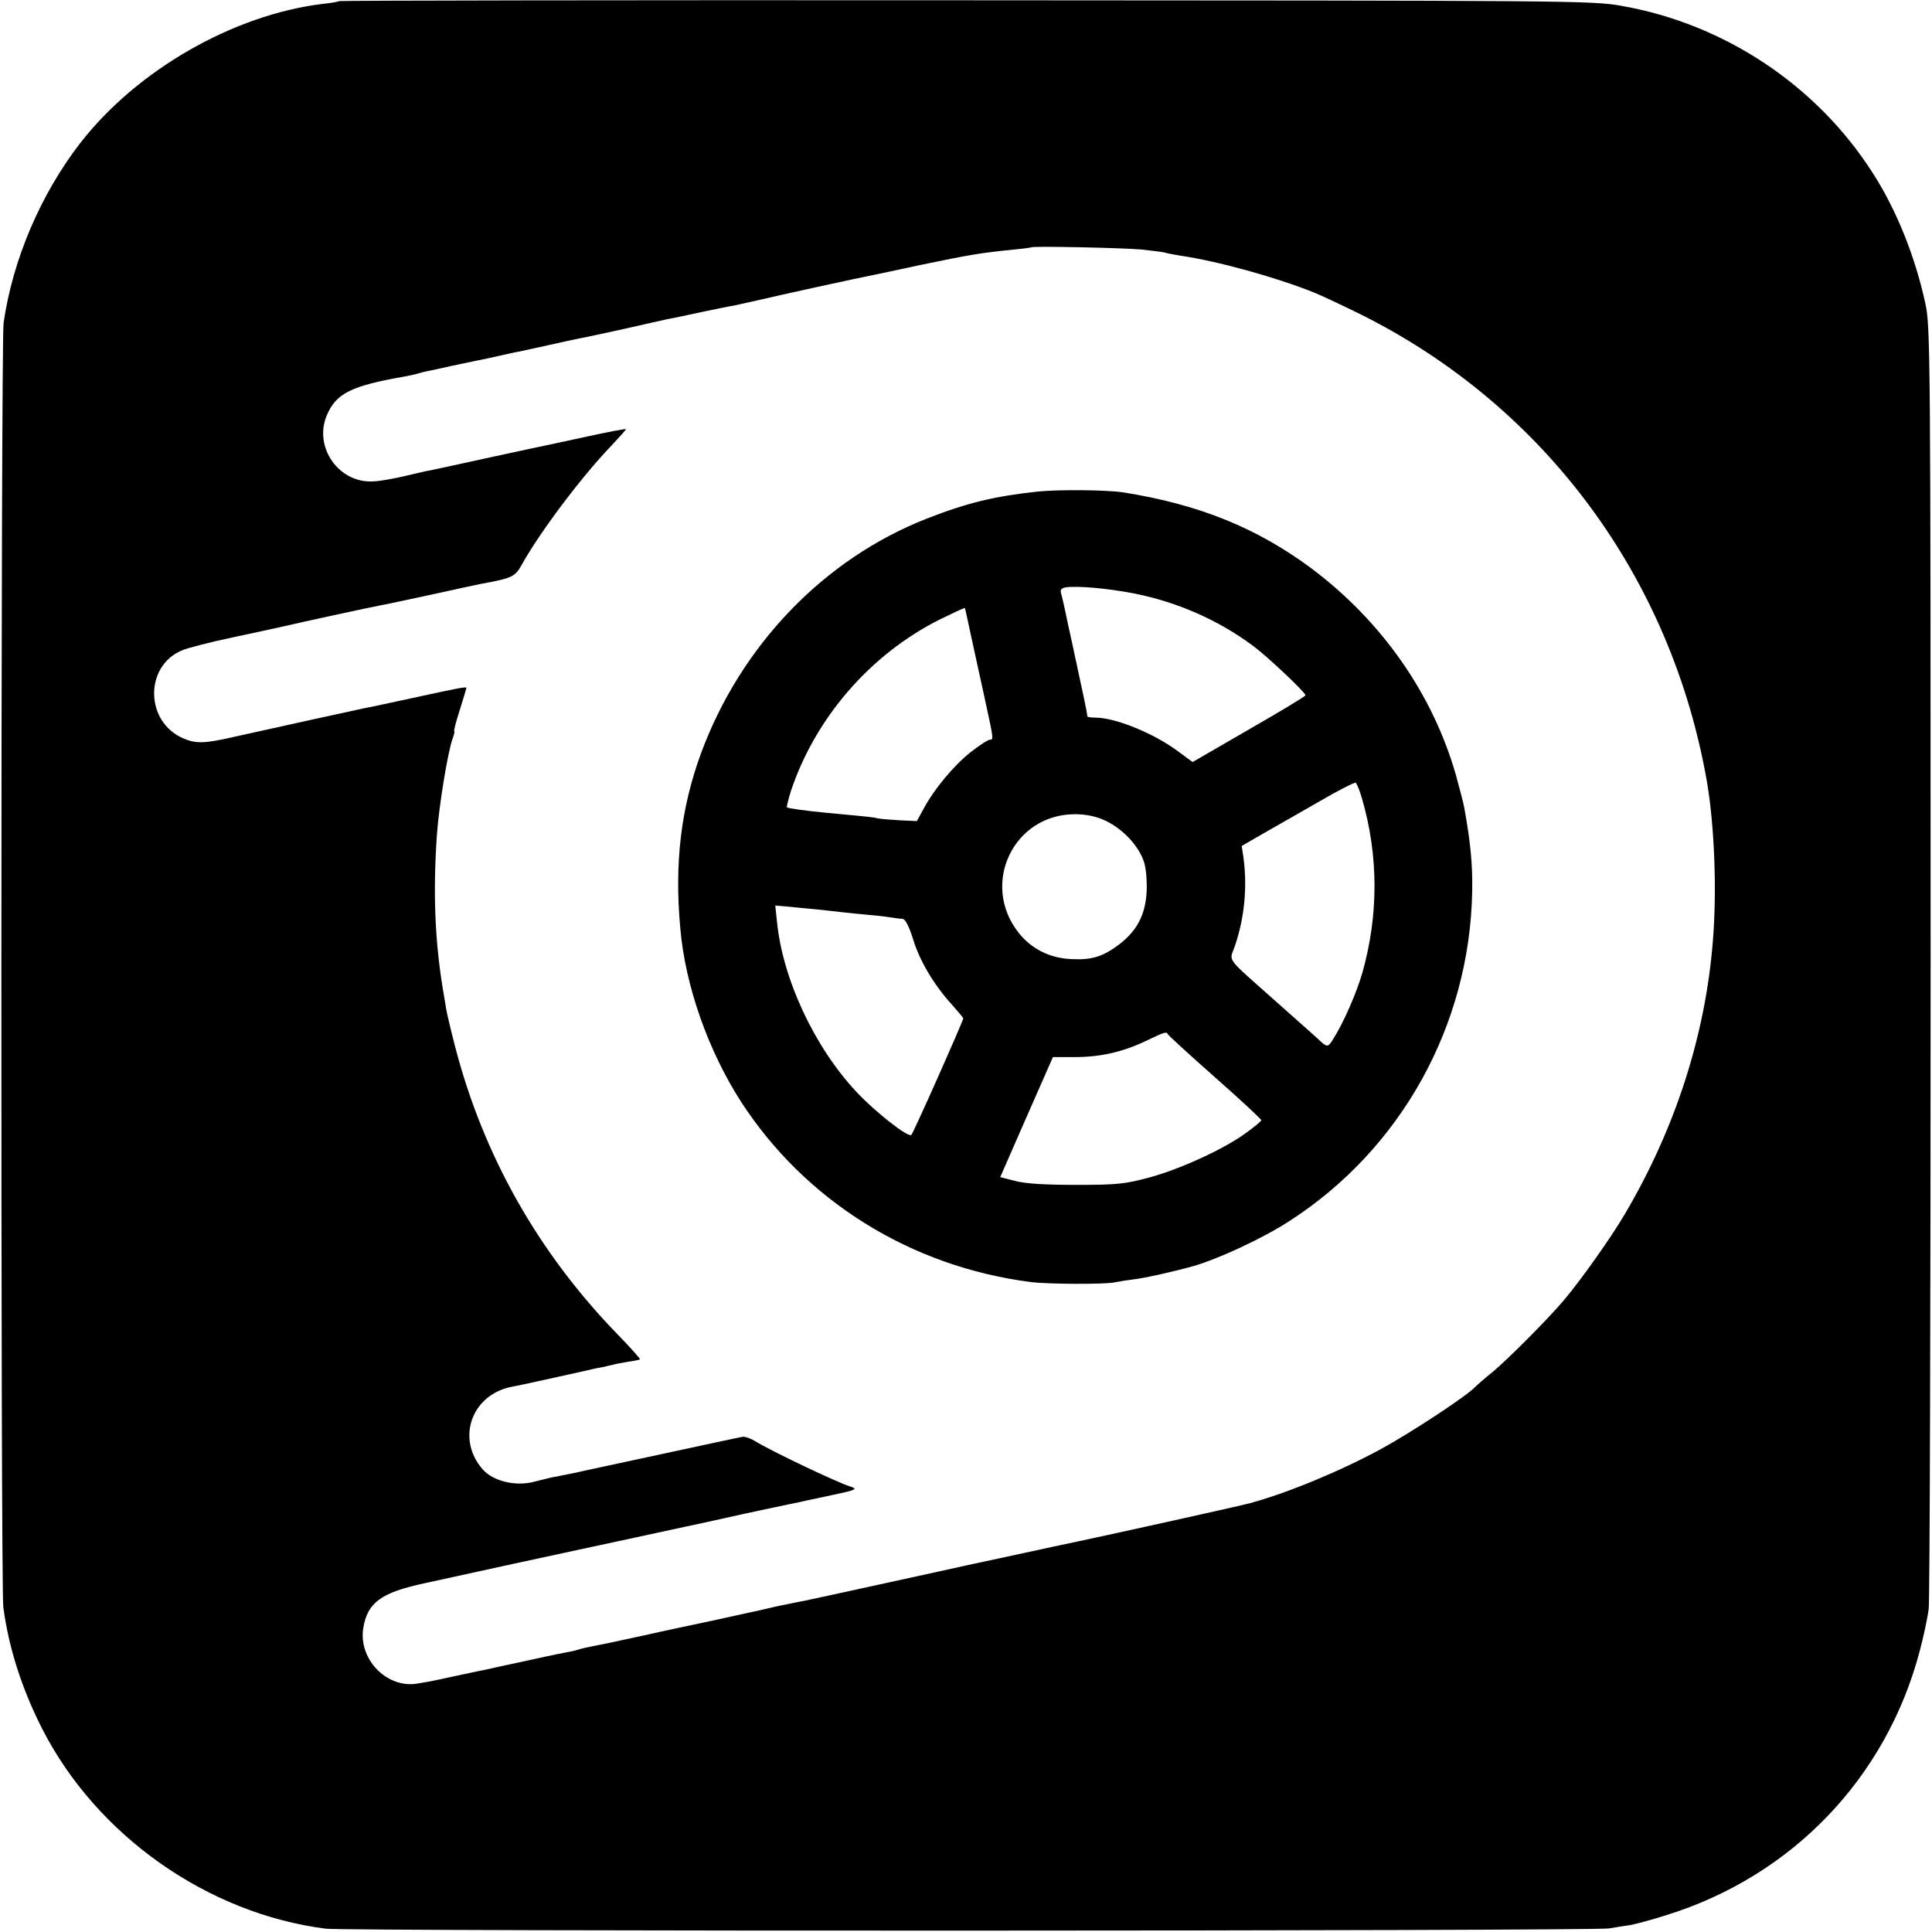 <?xml version="1.0" standalone="no"?>
<!DOCTYPE svg PUBLIC "-//W3C//DTD SVG 20010904//EN"
 "http://www.w3.org/TR/2001/REC-SVG-20010904/DTD/svg10.dtd">
<svg version="1.0" xmlns="http://www.w3.org/2000/svg"
 width="700pt" height="700pt" viewBox="0 0 700 700"
 preserveAspectRatio="xMidYMid meet">
<g transform="translate(0,700) scale(0.1,-0.1)"
fill="#000000" stroke="none">
<path d="M1229 6996 c-2 -2 -29 -7 -59 -10 -324 -39 -674 -240 -879 -504 -144
-186 -245 -423 -278 -652 -10 -70 -11 -4575 -1 -4653 19 -145 67 -296 141
-441 197 -386 598 -669 1027 -724 77 -10 4595 -9 4650 1 25 4 59 10 76 12 17
3 75 18 128 35 458 141 801 498 922 960 14 52 28 120 32 150 4 30 7 1088 7
2350 0 2200 -1 2299 -19 2380 -37 171 -105 340 -190 472 -203 319 -539 542
-912 607 -105 19 -193 19 -2375 20 -1246 1 -2268 -1 -2270 -3z m2906 -900 c39
-4 77 -9 85 -11 8 -3 33 -7 55 -11 137 -20 346 -78 484 -133 30 -12 108 -49
175 -82 665 -333 1123 -954 1251 -1694 27 -160 36 -394 21 -575 -27 -341 -136
-679 -319 -989 -49 -84 -160 -240 -220 -311 -57 -68 -207 -218 -259 -261 -29
-23 -57 -48 -63 -54 -28 -31 -231 -165 -343 -226 -148 -80 -336 -158 -472
-195 -27 -8 -502 -113 -625 -139 -66 -14 -129 -27 -140 -30 -11 -2 -74 -16
-139 -30 -66 -14 -169 -36 -230 -50 -384 -84 -488 -107 -513 -111 -15 -3 -48
-10 -73 -15 -25 -6 -52 -12 -60 -14 -8 -2 -80 -17 -160 -35 -80 -17 -194 -41
-255 -55 -107 -23 -128 -28 -190 -40 -16 -3 -38 -8 -47 -11 -15 -5 -35 -9 -83
-18 -11 -2 -65 -14 -120 -26 -55 -12 -109 -23 -119 -26 -11 -2 -73 -15 -138
-29 -65 -15 -131 -27 -146 -27 -104 -3 -192 98 -176 202 15 94 65 130 224 164
63 14 207 45 320 70 113 24 313 68 445 96 132 29 247 53 255 55 8 2 69 15 135
30 66 14 140 30 165 35 25 5 54 11 65 14 11 2 53 11 94 20 85 18 91 21 59 31
-47 15 -283 127 -343 164 -17 10 -37 17 -45 15 -8 -1 -143 -30 -300 -64 -157
-34 -294 -63 -305 -66 -11 -2 -31 -6 -45 -9 -14 -3 -35 -7 -46 -9 -12 -3 -37
-9 -56 -14 -68 -19 -151 1 -189 44 -98 112 -40 273 108 300 19 3 204 44 253
55 25 6 56 13 70 15 14 3 32 7 40 9 8 3 33 7 55 11 22 3 42 7 44 9 1 2 -35 43
-83 92 -286 295 -485 647 -587 1041 -16 62 -31 125 -33 140 -2 15 -8 47 -12
72 -29 179 -35 351 -21 555 7 103 40 304 57 349 5 14 8 26 6 26 -3 0 6 35 20
78 13 42 24 78 24 80 0 5 -39 -3 -200 -38 -80 -17 -156 -34 -170 -36 -25 -5
-307 -67 -473 -104 -105 -24 -136 -25 -181 -6 -140 58 -144 261 -8 319 20 9
102 30 182 47 80 17 163 35 185 40 50 12 321 71 355 77 14 2 95 20 180 38 85
19 166 36 180 39 115 21 126 26 150 69 64 116 217 320 325 432 30 32 54 59 53
60 -2 2 -64 -10 -138 -26 -74 -16 -166 -36 -205 -44 -38 -8 -99 -21 -135 -29
-118 -26 -206 -45 -230 -50 -14 -2 -56 -12 -94 -21 -38 -9 -88 -18 -110 -19
-126 -10 -221 122 -172 239 34 80 88 107 283 141 15 3 36 7 45 10 9 3 25 7 35
9 10 2 50 10 88 19 39 8 82 17 95 20 14 2 48 10 75 16 28 6 61 14 75 16 14 3
63 14 110 24 47 11 96 21 110 24 14 2 86 18 160 34 74 17 146 33 160 36 14 2
68 14 120 25 52 11 106 22 120 24 14 3 54 12 90 20 57 14 364 81 416 91 10 2
87 18 169 36 184 38 213 43 340 56 33 3 61 7 62 8 6 5 333 -2 398 -8z"/>
<path d="M3760 5219 c-156 -17 -254 -40 -402 -98 -373 -146 -674 -460 -818
-850 -73 -199 -97 -400 -75 -636 18 -207 101 -442 220 -627 233 -359 614 -597
1049 -653 61 -8 273 -9 306 -1 14 3 45 8 70 11 36 4 144 28 215 48 90 26 252
101 347 163 405 261 653 709 662 1193 2 97 -6 180 -29 306 -3 17 -17 69 -30
117 -84 294 -269 558 -524 749 -197 146 -405 231 -681 275 -60 9 -230 11 -310
3z m353 -370 c154 -31 302 -96 427 -189 54 -40 190 -169 190 -179 0 -4 -92
-59 -205 -124 l-204 -118 -53 39 c-87 65 -227 122 -300 122 -16 0 -28 2 -28 4
0 3 -6 36 -14 73 -8 38 -17 80 -20 93 -3 14 -7 35 -10 46 -2 12 -14 66 -26
120 -11 55 -23 107 -26 116 -3 12 2 17 18 20 45 6 155 -4 251 -23z m-589 -179
c15 -69 36 -165 47 -215 29 -133 29 -135 16 -135 -7 0 -38 -20 -70 -45 -62
-49 -133 -135 -171 -206 l-24 -44 -63 3 c-35 2 -71 5 -79 7 -14 4 -34 6 -185
20 -81 8 -139 16 -144 20 -1 2 5 28 14 57 88 266 288 497 539 623 49 24 91 44
92 42 1 -1 13 -58 28 -127z m1411 -564 c60 -207 60 -422 1 -631 -22 -75 -68
-181 -107 -242 -18 -29 -21 -29 -56 5 -17 15 -86 77 -154 137 -181 161 -165
140 -146 194 36 103 47 217 32 326 l-6 40 78 45 c43 24 134 77 203 116 68 40
128 70 132 68 4 -3 15 -29 23 -58z m-935 -77 c55 -25 105 -71 133 -124 16 -30
21 -58 22 -115 0 -94 -30 -158 -99 -211 -59 -45 -101 -58 -174 -54 -78 3 -145
37 -191 95 -140 177 -19 430 204 430 39 0 76 -8 105 -21z m-1040 -324 c30 -3
71 -8 90 -10 19 -2 64 -7 100 -10 36 -3 74 -8 85 -10 11 -2 27 -4 35 -4 10 -1
23 -26 38 -73 24 -80 77 -168 141 -238 22 -25 41 -47 41 -50 0 -9 -180 -414
-188 -422 -11 -11 -132 84 -199 156 -153 163 -268 411 -288 618 l-6 57 48 -4
c26 -3 73 -7 103 -10z m1272 -453 c2 -4 78 -74 171 -156 92 -81 167 -151 167
-155 0 -3 -24 -23 -53 -44 -79 -59 -241 -133 -352 -163 -89 -24 -118 -27 -265
-27 -111 0 -183 4 -221 14 l-55 14 95 217 96 218 80 0 c93 0 175 19 260 60 67
32 72 33 77 22z"/>
</g>
</svg>

